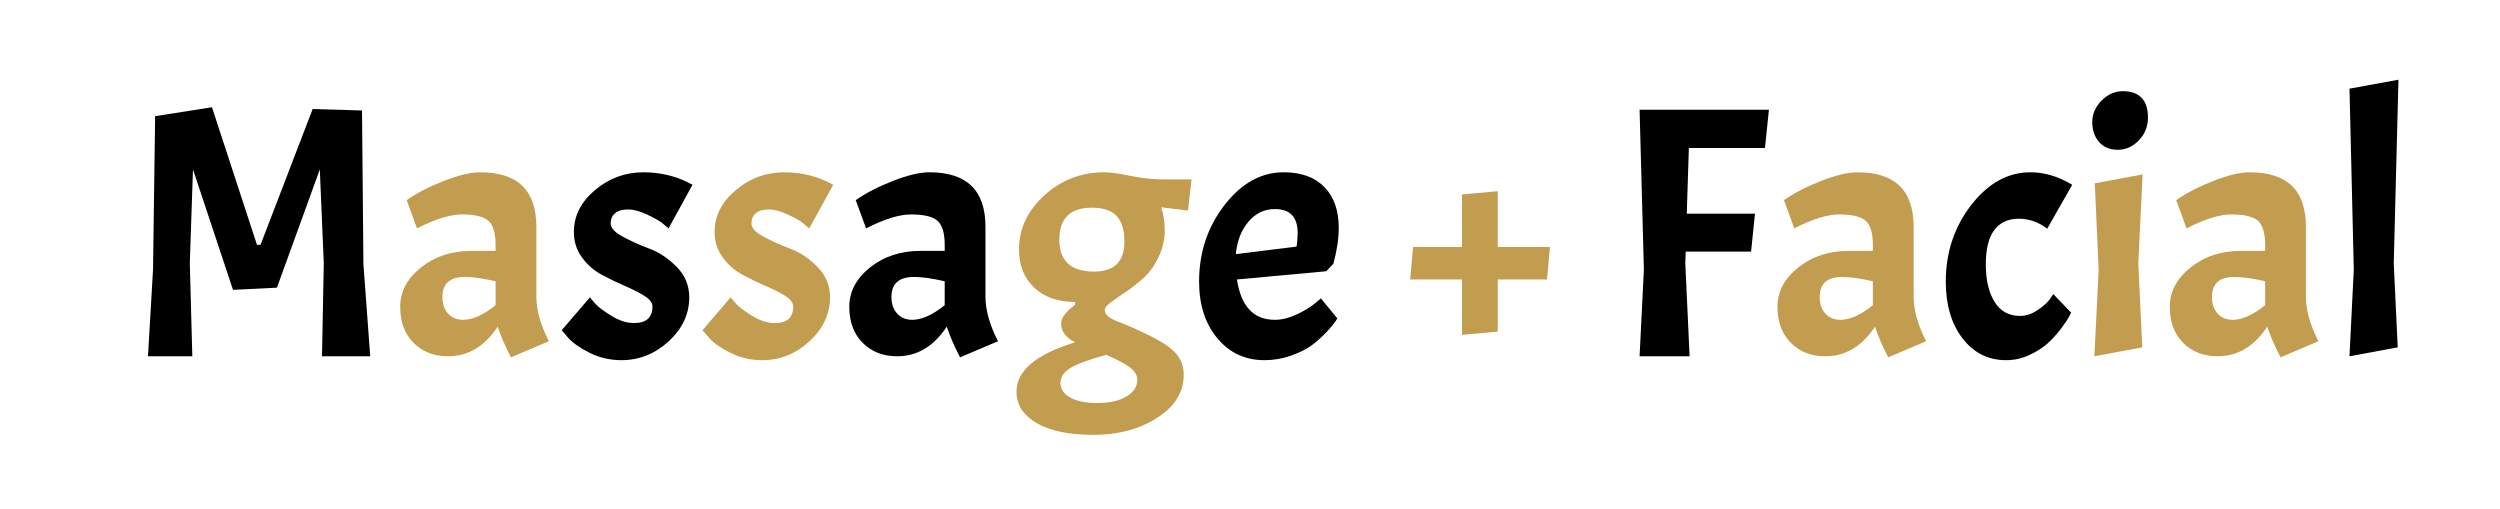 <?xml version="1.0" encoding="utf-8"?>
<svg xmlns="http://www.w3.org/2000/svg" style="margin: auto; background: none; display: block; shape-rendering: auto;" width="280" height="57" preserveAspectRatio="xMidYMid">
<style type="text/css">
  text {
    text-anchor: middle; font-size: 40px; opacity: 0;
  }
</style>
<g style="transform-origin: 140px 28.5px; transform: scale(0.741);">
<g transform="translate(140,28.5)">
  <g transform="translate(0,0)"><g class="path" style="opacity: 1; transform-origin: -149.77px -3.432px; animation: 1s linear -0.616s infinite normal forwards running blink-22074f8f-14c4-4ffe-8e85-3fcefd4f19fa;"><path d="M13.18-37.64L19.98-16.85L20.52-16.85L28.40-37.37L35.86-37.15L36.07-13.93L37.10 0L29.81 0L30.08-14.04L29.48-28.24L23.00-10.37L16.36-10.04L10.31-28.24L9.83-14.04L10.21 0L3.51 0L4.27-13.12L4.59-36.29L13.18-37.64" fill="#000000" stroke="none" stroke-width="none" transform="translate(-170.075,15.388)" style="fill: rgb(0, 0, 0);"></path></g><g class="path" style="opacity: 1; transform-origin: -117.21px 1.563px; animation: 1s linear -0.572s infinite normal forwards running blink-22074f8f-14c4-4ffe-8e85-3fcefd4f19fa;"><path d="M48.87 0L48.87 0Q45.68 0 43.66-2.02L43.66-2.02L43.66-2.02Q41.63-4.05 41.63-7.48L41.63-7.48L41.63-7.48Q41.63-10.91 44.77-13.42L44.77-13.42L44.77-13.42Q47.90-15.93 52.38-15.93L52.38-15.93L56.05-15.93L56.05-16.85L56.05-16.85Q56.05-19.49 54.97-20.47L54.97-20.47L54.97-20.47Q53.89-21.44 50.92-21.44L50.92-21.44L50.92-21.44Q49.68-21.44 47.98-20.93L47.98-20.93L47.98-20.93Q46.28-20.41 44.17-19.33L44.17-19.33L42.61-23.60L42.61-23.60Q44.93-25.22 48.25-26.51L48.25-26.51L48.25-26.51Q51.57-27.81 53.73-27.81L53.73-27.81L53.73-27.81Q62.21-27.81 62.21-19.60L62.21-19.60L62.21-9.02L62.21-9.02Q62.21-5.99 64.10-2.27L64.10-2.27L58.37 0.16L58.37 0.16Q57.02-2.43 56.38-4.48L56.38-4.48L56.38-4.48Q53.41 0 48.87 0L48.87 0zM51.14-5.51L51.14-5.51L51.14-5.51Q53.30-5.51 56.05-7.72L56.05-7.72L56.05-11.34L56.05-11.34Q53.19-11.99 51.41-11.99L51.41-11.99L51.41-11.99Q48.01-11.99 48.01-8.96L48.01-8.96L48.01-8.96Q48.01-7.40 48.87-6.45L48.87-6.45L48.87-6.45Q49.73-5.51 51.14-5.51" fill="#000000" stroke="none" stroke-width="none" transform="translate(-170.075,15.388)" style="fill: rgb(194, 157, 80);"></path></g><g class="path" style="opacity: 1; transform-origin: -94.15px 1.778px; animation: 1s linear -0.528s infinite normal forwards running blink-22074f8f-14c4-4ffe-8e85-3fcefd4f19fa;"><path d="M76.95-5.02L76.95-5.02L76.95-5.02Q79.76-5.02 79.76-7.51L79.76-7.51L79.76-7.51Q79.76-8.37 78.54-9.13L78.54-9.13L78.54-9.13Q77.33-9.88 75.57-10.64L75.57-10.64L75.57-10.64Q73.82-11.39 72.06-12.34L72.06-12.34L72.06-12.34Q70.31-13.28 69.09-14.96L69.09-14.96L69.09-14.96Q67.88-16.63 67.88-18.79L67.88-18.79L67.88-18.79Q67.88-22.41 71.06-25.11L71.06-25.11L71.06-25.11Q74.25-27.81 78.41-27.81L78.41-27.81L78.41-27.81Q80.35-27.81 82.22-27.35L82.22-27.35L82.22-27.35Q84.08-26.89 85.81-25.92L85.81-25.92L82.19-19.33L82.19-19.33Q81.81-19.66 81.22-20.14L81.22-20.14L81.22-20.14Q80.62-20.63 78.97-21.41L78.97-21.41L78.97-21.41Q77.33-22.19 76.06-22.19L76.06-22.19L76.06-22.19Q74.79-22.19 74.12-21.63L74.12-21.63L74.12-21.63Q73.44-21.06 73.44-20.06L73.44-20.06L73.44-20.06Q73.44-19.06 75.30-18.06L75.30-18.06L75.30-18.06Q77.17-17.06 79.38-16.23L79.38-16.23L79.38-16.23Q81.59-15.39 83.46-13.47L83.46-13.47L83.46-13.47Q85.32-11.56 85.32-8.91L85.32-8.91L85.32-8.91Q85.32-5.13 82.22-2.27L82.22-2.27L82.22-2.27Q79.11 0.59 75.06 0.59L75.06 0.59L75.06 0.59Q72.47 0.59 70.23-0.54L70.23-0.54L70.23-0.54Q67.99-1.67 67.01-2.81L67.01-2.81L66.04-3.94L70.31-8.91L70.31-8.91Q70.63-8.48 71.23-7.83L71.23-7.83L71.23-7.83Q71.82-7.18 73.58-6.10L73.58-6.10L73.58-6.10Q75.33-5.02 76.95-5.02" fill="#000000" stroke="none" stroke-width="none" transform="translate(-170.075,15.388)" style="fill: rgb(0, 0, 0);"></path></g><g class="path" style="opacity: 1; transform-origin: -72.875px 1.778px; animation: 1s linear -0.484s infinite normal forwards running blink-22074f8f-14c4-4ffe-8e85-3fcefd4f19fa;"><path d="M98.23-5.02L98.23-5.02L98.23-5.02Q101.03-5.02 101.03-7.51L101.03-7.51L101.03-7.51Q101.03-8.37 99.82-9.13L99.82-9.13L99.82-9.13Q98.60-9.88 96.85-10.64L96.85-10.64L96.85-10.64Q95.09-11.39 93.34-12.34L93.34-12.34L93.34-12.34Q91.58-13.28 90.37-14.96L90.37-14.96L90.37-14.96Q89.15-16.63 89.15-18.79L89.15-18.79L89.15-18.79Q89.15-22.41 92.34-25.11L92.34-25.11L92.34-25.11Q95.53-27.81 99.68-27.81L99.68-27.81L99.68-27.81Q101.63-27.81 103.49-27.35L103.49-27.35L103.49-27.35Q105.35-26.89 107.08-25.92L107.08-25.92L103.46-19.33L103.46-19.33Q103.09-19.66 102.49-20.14L102.49-20.14L102.49-20.14Q101.90-20.63 100.25-21.41L100.25-21.41L100.25-21.41Q98.60-22.19 97.33-22.19L97.33-22.19L97.33-22.19Q96.07-22.19 95.39-21.63L95.39-21.63L95.39-21.63Q94.72-21.06 94.72-20.06L94.72-20.06L94.72-20.06Q94.72-19.06 96.58-18.06L96.58-18.06L96.58-18.06Q98.44-17.06 100.66-16.23L100.66-16.23L100.66-16.23Q102.87-15.39 104.73-13.47L104.73-13.47L104.73-13.47Q106.60-11.56 106.60-8.91L106.60-8.91L106.60-8.91Q106.60-5.13 103.49-2.27L103.49-2.27L103.49-2.27Q100.39 0.59 96.34 0.59L96.34 0.59L96.34 0.59Q93.74 0.59 91.50-0.54L91.50-0.54L91.50-0.54Q89.26-1.67 88.29-2.81L88.29-2.81L87.32-3.94L91.58-8.91L91.58-8.91Q91.91-8.48 92.50-7.83L92.50-7.83L92.50-7.83Q93.10-7.18 94.85-6.10L94.85-6.10L94.85-6.10Q96.61-5.02 98.23-5.02" fill="#000000" stroke="none" stroke-width="none" transform="translate(-170.075,15.388)" style="fill: rgb(194, 157, 80);"></path></g><g class="path" style="opacity: 1; transform-origin: -49.33px 1.563px; animation: 1s linear -0.44s infinite normal forwards running blink-22074f8f-14c4-4ffe-8e85-3fcefd4f19fa;"><path d="M116.75 0L116.75 0Q113.56 0 111.54-2.02L111.54-2.02L111.54-2.02Q109.51-4.05 109.51-7.48L109.51-7.48L109.51-7.48Q109.51-10.91 112.64-13.42L112.64-13.42L112.64-13.42Q115.78-15.93 120.26-15.93L120.26-15.93L123.93-15.93L123.93-16.85L123.93-16.85Q123.93-19.49 122.85-20.47L122.85-20.47L122.85-20.47Q121.77-21.44 118.80-21.44L118.80-21.44L118.80-21.44Q117.56-21.44 115.86-20.93L115.86-20.93L115.86-20.93Q114.16-20.41 112.05-19.33L112.05-19.33L110.48-23.60L110.48-23.60Q112.81-25.22 116.13-26.51L116.13-26.51L116.13-26.51Q119.45-27.81 121.61-27.81L121.61-27.81L121.61-27.81Q130.09-27.81 130.09-19.60L130.09-19.60L130.09-9.02L130.09-9.02Q130.09-5.99 131.98-2.27L131.98-2.27L126.25 0.16L126.25 0.16Q124.90-2.43 124.25-4.48L124.25-4.48L124.25-4.48Q121.28 0 116.75 0L116.75 0zM119.02-5.51L119.02-5.51L119.02-5.51Q121.18-5.51 123.93-7.72L123.93-7.72L123.93-11.34L123.93-11.34Q121.07-11.99 119.29-11.99L119.29-11.99L119.29-11.99Q115.88-11.99 115.88-8.96L115.88-8.96L115.88-8.96Q115.88-7.40 116.75-6.45L116.75-6.45L116.75-6.45Q117.61-5.51 119.02-5.51" fill="#000000" stroke="none" stroke-width="none" transform="translate(-170.075,15.388)" style="fill: rgb(0, 0, 0);"></path></g><g class="path" style="opacity: 1; transform-origin: -22.065px 7.423px; animation: 1s linear -0.396s infinite normal forwards running blink-22074f8f-14c4-4ffe-8e85-3fcefd4f19fa;"><path d="M134.78 5.35L134.78 5.35L134.78 5.35Q134.78 0.59 143.64-2.11L143.64-2.11L143.64-2.11Q141.53-3.19 141.53-4.91L141.53-4.91L141.53-4.91Q141.53-5.62 142.07-6.32L142.07-6.32L142.07-6.32Q142.61-7.02 143.64-7.78L143.64-7.78L143.64-8.21L143.64-8.21Q139.75-8.21 137.46-10.37L137.46-10.37L137.46-10.37Q135.16-12.53 135.16-16.15L135.16-16.15L135.16-16.15Q135.16-20.84 139.00-24.33L139.00-24.33L139.00-24.33Q142.83-27.81 148.07-27.81L148.07-27.81L148.07-27.81Q149.42-27.81 152.01-27.27L152.01-27.27L152.01-27.27Q154.60-26.73 157.09-26.73L157.09-26.73L161.24-26.73L160.70-22.03L156.65-22.52L156.65-22.52Q157.19-20.95 157.19-18.95L157.19-18.95L157.19-18.95Q157.19-16.96 156.25-14.98L156.25-14.98L156.25-14.98Q155.30-13.01 153.98-11.83L153.98-11.83L153.98-11.83Q152.66-10.64 151.34-9.75L151.34-9.75L151.34-9.75Q150.01-8.86 149.07-8.18L149.07-8.18L149.07-8.18Q148.12-7.51 148.12-6.97L148.12-6.97L148.12-6.97Q148.12-5.94 150.28-5.18L150.28-5.18L150.28-5.18Q156.01-2.86 158.03-1.24L158.03-1.24L158.03-1.24Q160.06 0.38 160.06 2.75L160.06 2.75L160.06 2.75Q160.06 6.75 156.03 9.31L156.03 9.31L156.03 9.31Q152.01 11.88 146.45 11.88L146.45 11.88L146.45 11.88Q140.89 11.88 137.84 10.10L137.84 10.10L137.84 10.10Q134.78 8.32 134.78 5.35zM151.09-17.33L151.09-17.33L151.09-17.33Q151.09-19.98 149.90-21.22L149.90-21.22L149.90-21.22Q148.72-22.46 146.18-22.46L146.18-22.46L146.18-22.46Q141.26-22.46 141.26-17.63L141.26-17.63L141.26-17.63Q141.26-12.80 146.50-12.80L146.50-12.80L146.50-12.80Q151.09-12.80 151.09-17.33zM153.04 3.56L153.04 3.56L153.04 3.56Q153.04 2.59 152.01 1.75L152.01 1.75L152.01 1.75Q150.98 0.92 148.34-0.22L148.34-0.22L148.34-0.22Q144.40 0.86 142.91 1.78L142.91 1.78L142.91 1.78Q141.43 2.70 141.43 4.05L141.43 4.05L141.43 4.05Q141.43 5.40 142.91 6.24L142.91 6.24L142.91 6.24Q144.40 7.07 147.04 7.07L147.04 7.07L147.04 7.07Q149.69 7.07 151.36 6.10L151.36 6.10L151.36 6.10Q153.04 5.13 153.04 3.56" fill="#000000" stroke="none" stroke-width="none" transform="translate(-170.075,15.388)" style="fill: rgb(194, 157, 80);"></path></g><g class="path" style="opacity: 1; transform-origin: 2.86px 1.778px; animation: 1s linear -0.352s infinite normal forwards running blink-22074f8f-14c4-4ffe-8e85-3fcefd4f19fa;"><path d="M173.83-5.51L173.83-5.51L173.83-5.51Q175.39-5.51 177.12-6.32L177.12-6.32L177.12-6.32Q178.85-7.13 179.82-7.94L179.82-7.94L180.79-8.75L183.28-5.72L183.28-5.72Q182.74-4.81 181.60-3.62L181.60-3.62L181.60-3.62Q180.47-2.43 179.31-1.59L179.31-1.59L179.31-1.59Q178.15-0.76 176.23-0.08L176.23-0.08L176.23-0.08Q174.31 0.59 172.26 0.59L172.26 0.59L172.26 0.59Q167.89 0.59 165.13-2.73L165.13-2.73L165.13-2.73Q162.38-6.05 162.38-11.29L162.38-11.29L162.38-11.29Q162.38-17.87 166.21-22.84L166.21-22.84L166.21-22.84Q170.05-27.81 175.18-27.81L175.18-27.81L175.18-27.81Q179.12-27.81 181.30-25.60L181.30-25.60L181.30-25.60Q183.49-23.38 183.49-19.39L183.49-19.39L183.49-19.39Q183.49-17.01 182.68-13.99L182.68-13.99L181.60-12.85L168.10-11.61L168.10-11.61Q169.02-5.51 173.83-5.51zM173.83-22.25L173.83-22.25L173.83-22.25Q171.45-22.25 169.83-20.33L169.83-20.33L169.83-20.33Q168.21-18.41 167.94-15.44L167.94-15.44L177.12-16.58L177.12-16.58Q177.28-17.82 177.28-18.63L177.28-18.63L177.28-18.63Q177.28-22.25 173.83-22.25" fill="#000000" stroke="none" stroke-width="none" transform="translate(-170.075,15.388)" style="fill: rgb(0, 0, 0);"></path></g><g class="path" style="opacity: 1; transform-origin: 34.775px 1.293px; animation: 1s linear -0.308s infinite normal forwards running blink-22074f8f-14c4-4ffe-8e85-3fcefd4f19fa;"><path d="M194.72-16.52L202.12-16.52L202.12-24.46L207.52-24.95L207.52-16.52L215.41-16.52L214.97-11.61L207.52-11.61L207.52-3.73L202.12-3.24L202.12-11.61L194.29-11.61L194.72-16.52" fill="#000000" stroke="none" stroke-width="none" transform="translate(-170.075,15.388)" style="fill: rgb(194, 157, 80);"></path></g><g class="path" style="opacity: 1; transform-origin: 68.66px -3.242px; animation: 1s linear -0.264s infinite normal forwards running blink-22074f8f-14c4-4ffe-8e85-3fcefd4f19fa;"><path d="M248.51-37.26L247.91-31.48L236.41-31.48L236.09-21.55L246.40-21.55L245.81-15.82L235.93-15.82L235.87-14.04L236.52 0L228.96 0L229.61-13.12L228.96-37.26L248.51-37.26" fill="#000000" stroke="none" stroke-width="none" transform="translate(-170.075,15.388)" style="fill: rgb(0, 0, 0);"></path></g><g class="path" style="opacity: 1; transform-origin: 90.96px 1.563px; animation: 1s linear -0.22s infinite normal forwards running blink-22074f8f-14c4-4ffe-8e85-3fcefd4f19fa;"><path d="M257.04 0L257.04 0Q253.85 0 251.83-2.02L251.83-2.02L251.83-2.02Q249.80-4.05 249.80-7.48L249.80-7.48L249.80-7.48Q249.80-10.91 252.94-13.42L252.94-13.42L252.94-13.42Q256.07-15.93 260.55-15.93L260.55-15.93L264.22-15.93L264.22-16.85L264.22-16.85Q264.22-19.49 263.14-20.47L263.14-20.47L263.14-20.47Q262.06-21.44 259.09-21.44L259.09-21.44L259.09-21.44Q257.85-21.44 256.15-20.93L256.15-20.93L256.15-20.93Q254.45-20.41 252.34-19.33L252.34-19.33L250.78-23.60L250.78-23.60Q253.10-25.22 256.42-26.51L256.42-26.51L256.42-26.51Q259.74-27.81 261.90-27.81L261.90-27.81L261.90-27.81Q270.38-27.81 270.38-19.60L270.38-19.60L270.38-9.02L270.38-9.02Q270.38-5.99 272.27-2.27L272.27-2.27L266.54 0.16L266.54 0.16Q265.19-2.43 264.55-4.48L264.55-4.48L264.55-4.48Q261.58 0 257.04 0L257.04 0zM259.31-5.51L259.31-5.51L259.31-5.51Q261.47-5.51 264.22-7.72L264.22-7.72L264.22-11.34L264.22-11.34Q261.36-11.99 259.58-11.99L259.58-11.99L259.58-11.99Q256.18-11.99 256.18-8.96L256.18-8.96L256.18-8.96Q256.18-7.40 257.04-6.45L257.04-6.45L257.04-6.45Q257.90-5.51 259.31-5.51" fill="#000000" stroke="none" stroke-width="none" transform="translate(-170.075,15.388)" style="fill: rgb(194, 157, 80);"></path></g><g class="path" style="opacity: 1; transform-origin: 114.72px 1.778px; animation: 1s linear -0.176s infinite normal forwards running blink-22074f8f-14c4-4ffe-8e85-3fcefd4f19fa;"><path d="M286.25-20.79L286.25-20.79L286.25-20.79Q283.88-20.79 282.58-19.09L282.58-19.09L282.58-19.09Q281.29-17.39 281.29-13.88L281.29-13.88L281.29-13.88Q281.29-10.37 282.61-8.23L282.61-8.23L282.61-8.23Q283.93-6.10 286.47-6.10L286.47-6.10L286.47-6.10Q287.77-6.10 289.01-6.91L289.01-6.91L289.01-6.91Q290.25-7.72 290.90-8.53L290.90-8.53L291.49-9.40L294.19-6.59L294.19-6.59Q294.03-6.32 293.79-5.83L293.79-5.83L293.79-5.83Q293.54-5.35 292.60-4.10L292.60-4.10L292.60-4.10Q291.65-2.86 290.60-1.92L290.60-1.92L290.60-1.92Q289.55-0.97 287.87-0.19L287.87-0.19L287.87-0.19Q286.20 0.59 284.36 0.59L284.36 0.59L284.36 0.59Q280.31 0.59 277.78-2.70L277.78-2.70L277.78-2.70Q275.24-5.99 275.24-11.29L275.24-11.29L275.24-11.29Q275.24-17.87 279.07-22.84L279.07-22.84L279.07-22.84Q282.91-27.81 288.04-27.81L288.04-27.81L288.04-27.81Q289.60-27.81 291.17-27.35L291.17-27.35L291.17-27.35Q292.73-26.89 294.35-25.92L294.35-25.92L290.57-19.28L290.57-19.28Q288.63-20.79 286.25-20.79" fill="#000000" stroke="none" stroke-width="none" transform="translate(-170.075,15.388)" style="fill: rgb(0, 0, 0);"></path></g><g class="path" style="opacity: 1; transform-origin: 131.27px 1.643px; animation: 1s linear -0.132s infinite normal forwards running blink-22074f8f-14c4-4ffe-8e85-3fcefd4f19fa;"><path d="M297.76-26.14L304.99-27.49L304.34-14.04L304.94-1.35L297.70 0L298.35-13.12L297.76-26.14" fill="#000000" stroke="none" stroke-width="none" transform="translate(-170.075,15.388)" style="fill: rgb(194, 157, 80);"></path></g><g class="path" style="opacity: 1; transform-origin: 131.515px -20.252px; animation: 1s linear -0.088s infinite normal forwards running blink-22074f8f-14c4-4ffe-8e85-3fcefd4f19fa;"><path d="M297.38-35.40L297.38-35.40L297.38-35.40Q297.38-37.21 298.78-38.64L298.78-38.64L298.78-38.64Q300.19-40.07 302.02-40.07L302.02-40.07L302.02-40.07Q303.86-40.07 304.83-39.07L304.83-39.07L304.83-39.07Q305.80-38.07 305.80-36.07L305.80-36.07L305.80-36.07Q305.80-34.07 304.43-32.64L304.43-32.64L304.43-32.64Q303.05-31.21 301.24-31.21L301.24-31.21L301.24-31.21Q299.43-31.21 298.40-32.40L298.40-32.40L298.40-32.40Q297.38-33.59 297.38-35.40" fill="#000000" stroke="none" stroke-width="none" transform="translate(-170.075,15.388)" style="fill: rgb(0, 0, 0);"></path></g><g class="path" style="opacity: 1; transform-origin: 150.255px 1.563px; animation: 1s linear -0.044s infinite normal forwards running blink-22074f8f-14c4-4ffe-8e85-3fcefd4f19fa;"><path d="M316.33 0L316.33 0Q313.15 0 311.12-2.02L311.12-2.02L311.12-2.02Q309.10-4.05 309.10-7.48L309.10-7.48L309.10-7.48Q309.10-10.91 312.23-13.42L312.23-13.42L312.23-13.42Q315.36-15.93 319.84-15.93L319.84-15.93L323.51-15.93L323.51-16.85L323.51-16.85Q323.51-19.49 322.43-20.47L322.43-20.47L322.43-20.47Q321.35-21.44 318.38-21.44L318.38-21.44L318.38-21.44Q317.14-21.44 315.44-20.93L315.44-20.93L315.44-20.93Q313.74-20.41 311.63-19.33L311.63-19.33L310.07-23.60L310.07-23.60Q312.39-25.22 315.71-26.51L315.71-26.51L315.71-26.51Q319.03-27.81 321.19-27.81L321.19-27.81L321.19-27.81Q329.67-27.81 329.67-19.60L329.67-19.60L329.67-9.02L329.67-9.02Q329.67-5.99 331.56-2.27L331.56-2.27L325.84 0.16L325.84 0.16Q324.49-2.43 323.84-4.48L323.84-4.48L323.84-4.48Q320.87 0 316.33 0L316.33 0zM318.60-5.51L318.60-5.51L318.60-5.51Q320.76-5.51 323.51-7.72L323.51-7.72L323.51-11.34L323.51-11.34Q320.65-11.99 318.87-11.99L318.87-11.99L318.87-11.99Q315.47-11.99 315.47-8.96L315.47-8.96L315.47-8.96Q315.47-7.40 316.33-6.45L316.33-6.45L316.33-6.45Q317.20-5.51 318.60-5.51" fill="#000000" stroke="none" stroke-width="none" transform="translate(-170.075,15.388)" style="fill: rgb(194, 157, 80);"></path></g><g class="path" style="opacity: 1; transform-origin: 169.885px -5.512px; animation: 1s linear 0s infinite normal forwards running blink-22074f8f-14c4-4ffe-8e85-3fcefd4f19fa;"><path d="M336.26-40.45L343.66-41.80L342.95-14.04L343.55-1.35L336.26 0L336.91-13.12L336.26-40.45" fill="#000000" stroke="none" stroke-width="none" transform="translate(-170.075,15.388)" style="fill: rgb(0, 0, 0);"></path></g></g>
</g>
</g>
<style id="blink-22074f8f-14c4-4ffe-8e85-3fcefd4f19fa" data-anikit="">@keyframes blink-22074f8f-14c4-4ffe-8e85-3fcefd4f19fa {
  0% { opacity: 1; }
  49.75% { opacity: 1; }
  50.25% { opacity: 0; }
  99.5% { opacity: 0; }
  100% { opacity: 1; }
}</style></svg>